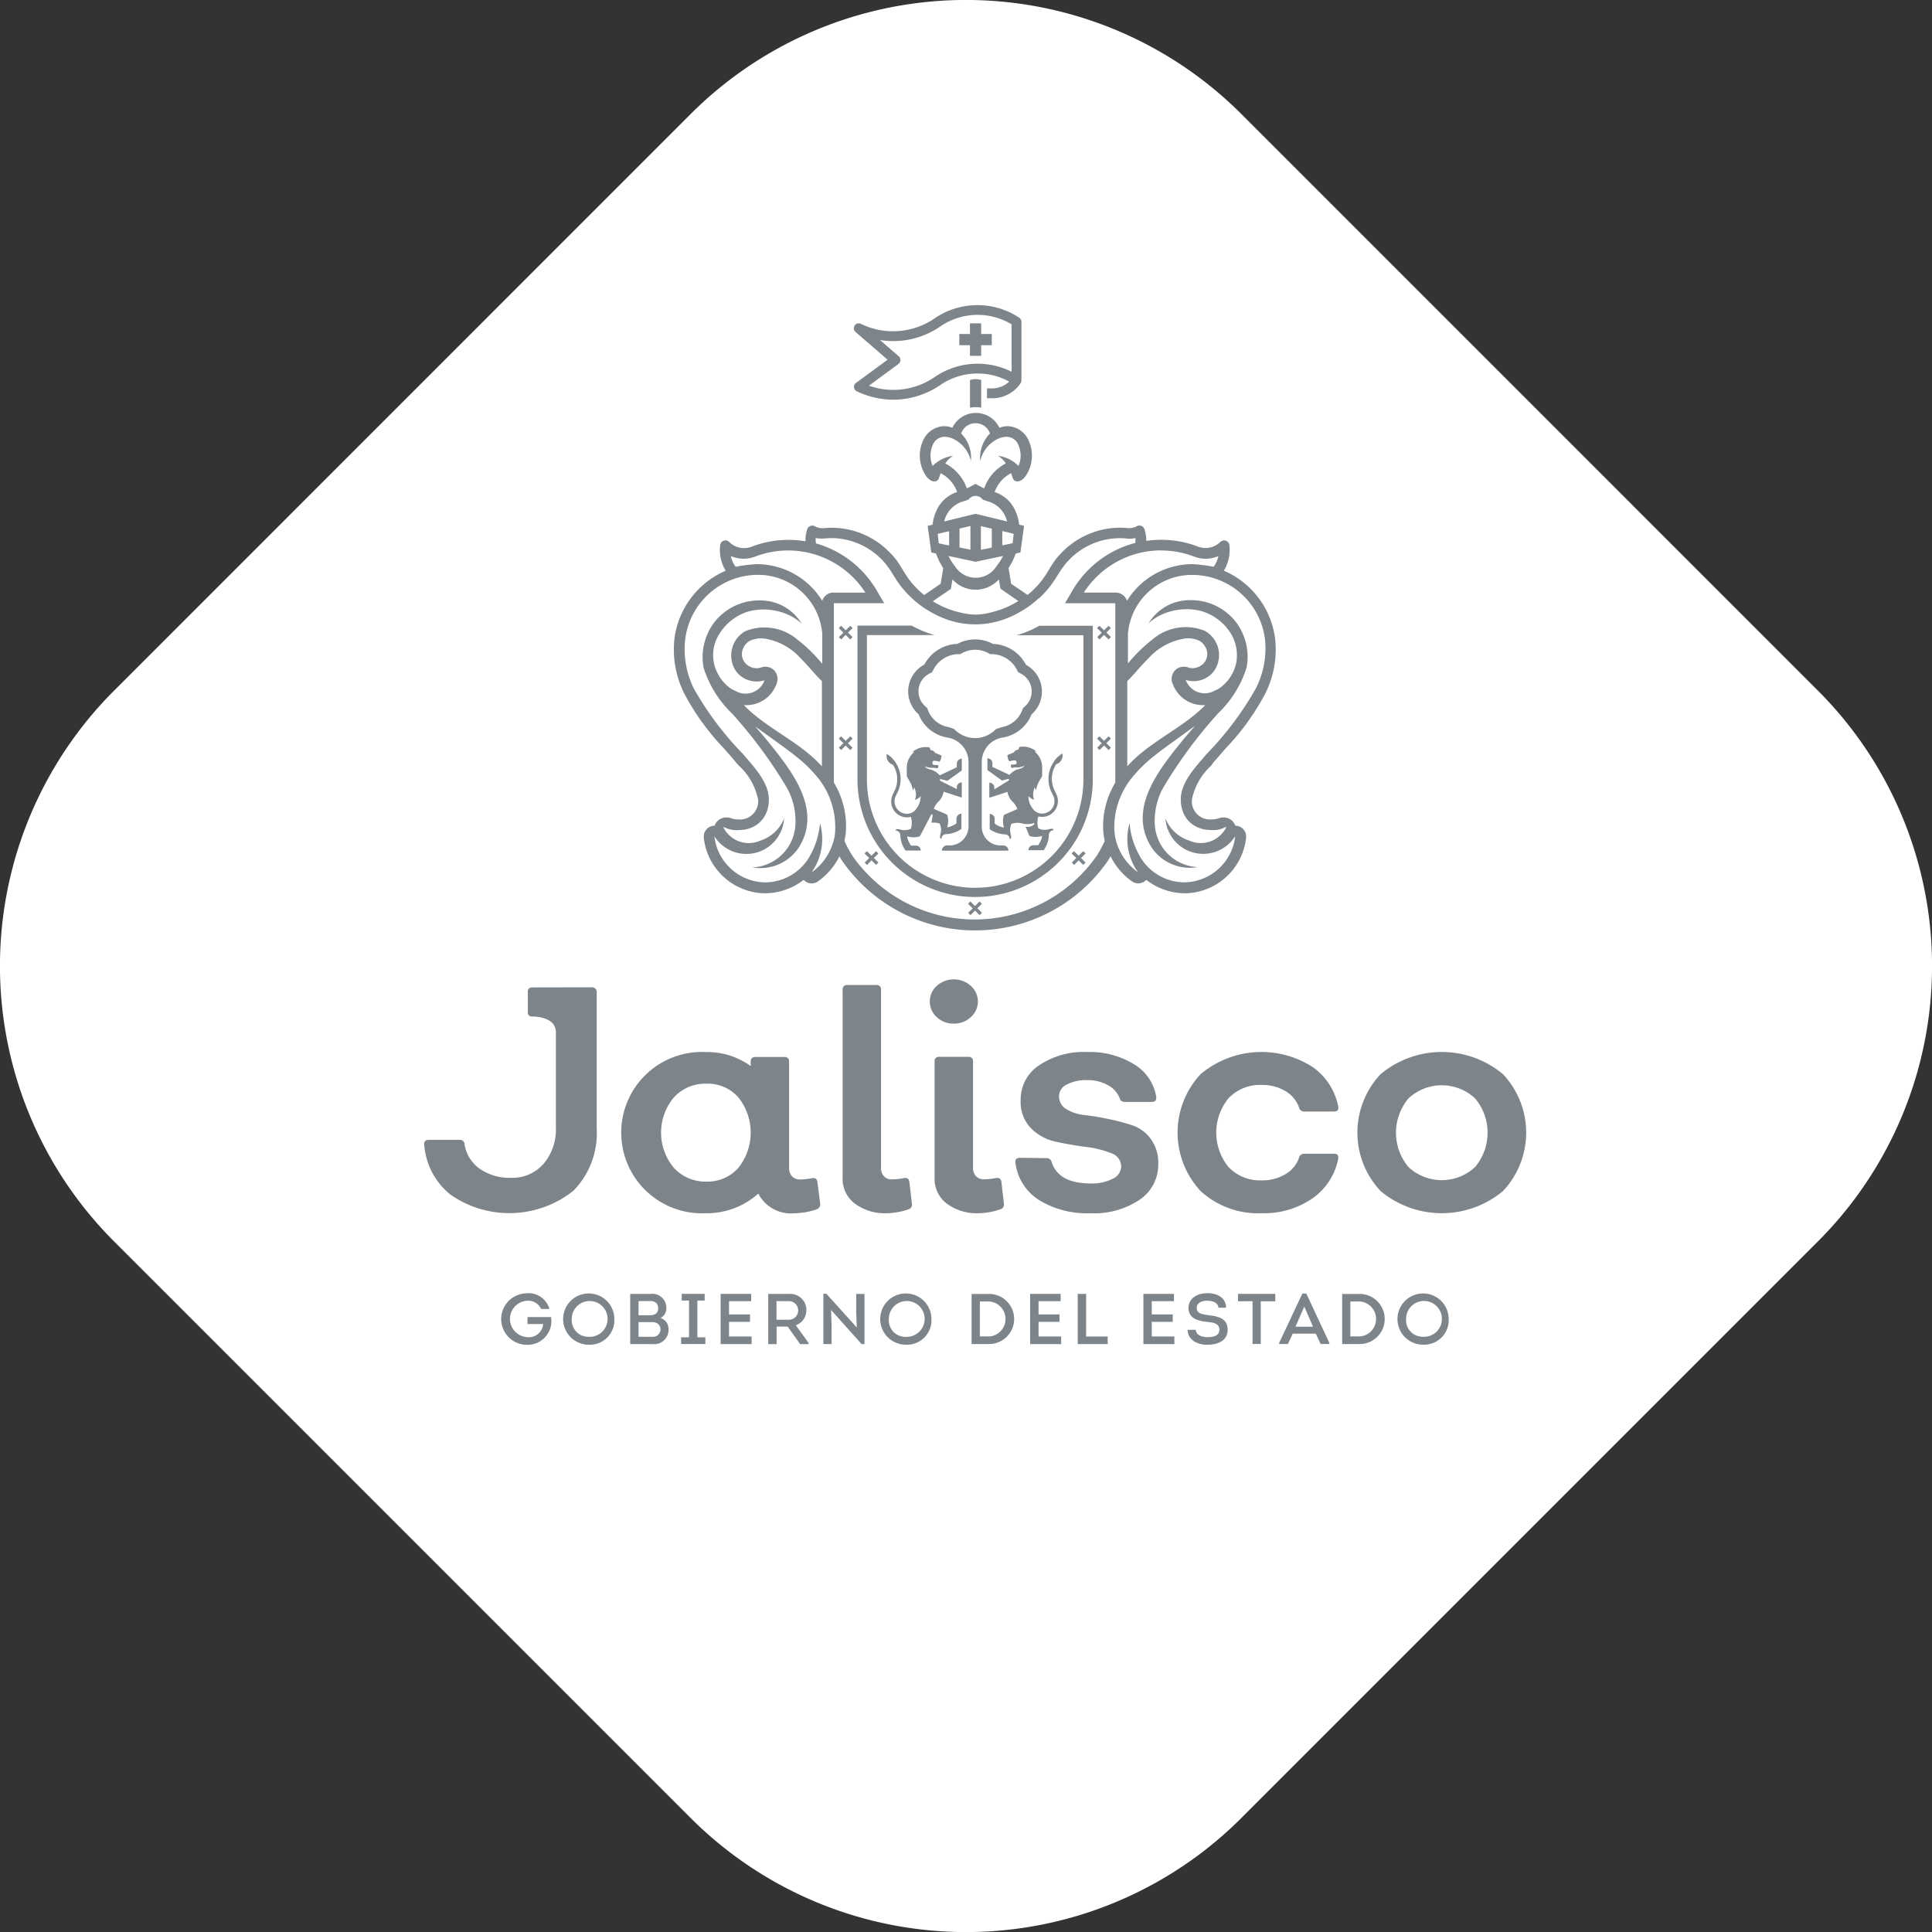 <svg id="Group_9" data-name="Group 9" xmlns="http://www.w3.org/2000/svg" xmlns:xlink="http://www.w3.org/1999/xlink" width="130.5" height="130.5" viewBox="0 0 130.5 130.5">
  <rect x="0" y="0" width="130.5" height="130.5" fill="#333333" stroke="none"/>
  <defs>
    <clipPath id="clip-path">
      <rect id="Rectangle_5" data-name="Rectangle 5" width="130.5" height="130.5" fill="none"/>
    </clipPath>
  </defs>
  <g id="Group_8" data-name="Group 8" transform="translate(0 0)" clip-path="url(#clip-path)">
    <path id="Path_16" data-name="Path 16" d="M7.7,46.654,46.653,7.7a26.3,26.3,0,0,1,37.195,0L122.8,46.654a26.3,26.3,0,0,1,0,37.193L83.848,122.8a26.3,26.3,0,0,1-37.195,0L7.7,83.847a26.3,26.3,0,0,1,0-37.193" transform="translate(0 0.001)" fill="#fff"/>
    <path id="Path_17" data-name="Path 17" d="M35.916,48.371a.351.351,0,0,1-.255.384,4.7,4.7,0,0,1-1.452.257,2.481,2.481,0,0,1-2.475-1.325,5.19,5.19,0,0,1-3.523,1.325,5.45,5.45,0,1,1,0-10.885,5.018,5.018,0,0,1,3.01.945v-.3a.283.283,0,0,1,.248-.313.2.2,0,0,1,.067,0H33.5a.284.284,0,0,1,.315.25.359.359,0,0,1,0,.063v7.172a.8.8,0,0,0,.2.578.711.711,0,0,0,.542.212,4.13,4.13,0,0,0,.787-.086c.226-.043.354.043.384.257Zm-7.683-1.495a2.759,2.759,0,0,0,2.155-.928,3.814,3.814,0,0,0,0-4.759,2.759,2.759,0,0,0-2.155-.928,2.88,2.88,0,0,0-2.2.928,3.7,3.7,0,0,0,0,4.759A2.88,2.88,0,0,0,28.233,46.876Z" transform="translate(19.486 32.936)" fill="#7d848a"/>
    <path id="Path_18" data-name="Path 18" d="M33.527,51.111a3.4,3.4,0,0,1-2.168-.651,2.083,2.083,0,0,1-.822-1.717V36.011a.283.283,0,0,1,.248-.315.4.4,0,0,1,.067,0h1.965a.283.283,0,0,1,.313.248.2.2,0,0,1,0,.067V48.037a.81.81,0,0,0,.2.578.717.717,0,0,0,.544.212,4.288,4.288,0,0,0,.787-.086c.227-.043.354.043.384.257l.171,1.473a.327.327,0,0,1-.255.384,4.729,4.729,0,0,1-1.437.255" transform="translate(26.38 30.838)" fill="#7d848a"/>
    <path id="Path_19" data-name="Path 19" d="M35.32,38.479a1.625,1.625,0,0,1-1.152-.436,1.416,1.416,0,0,1-.114-2c.035-.039.073-.076.114-.114a1.719,1.719,0,0,1,2.295,0,1.4,1.4,0,0,1,.134,1.978,1.318,1.318,0,0,1-.134.136,1.639,1.639,0,0,1-1.143.436m1.685,12.807a3.39,3.39,0,0,1-2.166-.651,2.083,2.083,0,0,1-.822-1.717V41.037a.281.281,0,0,1,.248-.313.192.192,0,0,1,.065,0H36.3a.282.282,0,0,1,.315.246.2.2,0,0,1,0,.067v7.172a.8.8,0,0,0,.2.576.717.717,0,0,0,.544.212,4.284,4.284,0,0,0,.787-.084c.226-.043.354.041.384.255l.171,1.473a.33.33,0,0,1-.257.386,4.712,4.712,0,0,1-1.435.259Z" transform="translate(29.11 30.662)" fill="#7d848a"/>
    <path id="Path_20" data-name="Path 20" d="M41.883,49.01a6.179,6.179,0,0,1-3.51-.9,3.489,3.489,0,0,1-1.573-2.5c-.03-.227.078-.341.313-.341l1.793.022a.341.341,0,0,1,.343.276Q39.719,47,41.874,47a3.034,3.034,0,0,0,1.495-.315.945.945,0,0,0,.576-.831.964.964,0,0,0-.706-.908,6.8,6.8,0,0,0-1.7-.416q-.993-.129-1.985-.343a3.364,3.364,0,0,1-1.7-.908,2.556,2.556,0,0,1-.7-1.909,2.77,2.77,0,0,1,1.238-2.347,5.439,5.439,0,0,1,3.266-.9,5.692,5.692,0,0,1,3.159.831,3.135,3.135,0,0,1,1.493,2.2c.03.227-.076.343-.313.341H44.206c-.186,0-.3-.063-.341-.192a1.693,1.693,0,0,0-.8-.93,2.742,2.742,0,0,0-1.4-.352,2.807,2.807,0,0,0-1.4.3.89.89,0,0,0-.522.787.993.993,0,0,0,.5.874,2.865,2.865,0,0,0,1.24.4c.49.058,1.029.147,1.61.268a13.875,13.875,0,0,1,1.612.427A2.551,2.551,0,0,1,45.947,44a2.717,2.717,0,0,1,.5,1.687A2.846,2.846,0,0,1,45.19,48.1a5.5,5.5,0,0,1-3.307.913" transform="translate(31.789 32.937)" fill="#7d848a"/>
    <path id="Path_21" data-name="Path 21" d="M48.351,49.009a5.7,5.7,0,0,1-4.119-1.493,5.785,5.785,0,0,1,0-7.9,6.393,6.393,0,0,1,7.549-.49A4.228,4.228,0,0,1,53.522,41.8c.043.229-.05.343-.28.343H51.216a.341.341,0,0,1-.341-.28,2.069,2.069,0,0,0-.917-1.1,3.02,3.02,0,0,0-1.6-.416,2.935,2.935,0,0,0-2.231.885,3.667,3.667,0,0,0,0,4.675,2.935,2.935,0,0,0,2.231.885,3.022,3.022,0,0,0,1.6-.418,2.059,2.059,0,0,0,.917-1.1.342.342,0,0,1,.341-.28h2.026c.229,0,.315.116.28.341a4.228,4.228,0,0,1-1.741,2.675,5.714,5.714,0,0,1-3.43,1" transform="translate(36.868 32.937)" fill="#7d848a"/>
    <path id="Path_22" data-name="Path 22" d="M59.021,47.517a6.46,6.46,0,0,1-8.261,0,5.755,5.755,0,0,1,0-7.9,6.451,6.451,0,0,1,8.261,0,5.759,5.759,0,0,1,0,7.9M52.648,45.9a3.3,3.3,0,0,0,4.483,0,3.6,3.6,0,0,0,0-4.652,3.3,3.3,0,0,0-4.483,0,3.6,3.6,0,0,0,0,4.652" transform="translate(42.498 32.937)" fill="#7d848a"/>
    <path id="Path_23" data-name="Path 23" d="M26.711,35.778a.316.316,0,0,1,.315.315v9.219a5.557,5.557,0,0,1-1.573,4.207,6.946,6.946,0,0,1-8.315.257,4.77,4.77,0,0,1-1.761-3.353c-.028-.226.078-.341.315-.341h2.091a.3.3,0,0,1,.315.289v.011a2.479,2.479,0,0,0,1.014,1.644,3.509,3.509,0,0,0,2.125.621,2.8,2.8,0,0,0,2.2-.945,3.584,3.584,0,0,0,.831-2.475v-6.4c0-.854-.911-1.04-1.471-1.074h-.166a.259.259,0,0,1-.259-.259V36.046a.259.259,0,0,1,.259-.259Z" transform="translate(13.28 30.91)" fill="#7d848a"/>
    <path id="Path_24" data-name="Path 24" d="M19.9,46.867a1.462,1.462,0,0,1,1.519,1.061H20.86a.963.963,0,0,0-.967-.552,1.23,1.23,0,0,0,0,2.453.962.962,0,0,0,1.094-.811c0-.024.006-.047.007-.071H19.939v-.472h1.588A1.6,1.6,0,0,1,19.9,50.349a1.738,1.738,0,1,1,0-3.476Z" transform="translate(15.692 40.487)" fill="#7d848a"/>
    <path id="Path_25" data-name="Path 25" d="M22.137,50.333a1.73,1.73,0,1,1,1.73-1.73,1.651,1.651,0,0,1-1.571,1.73,1.125,1.125,0,0,1-.158,0m.009-.531a1.21,1.21,0,1,0-1.156-1.26l0,.054a1.118,1.118,0,0,0,1.023,1.2,1.106,1.106,0,0,0,.136,0Z" transform="translate(17.63 40.496)" fill="#7d848a"/>
    <path id="Path_26" data-name="Path 26" d="M24.879,48.518a.779.779,0,0,1,.548.787.965.965,0,0,1-1.075.977H22.838V46.893h1.374a.943.943,0,0,1,1.059.813.8.8,0,0,1,.007.149.7.7,0,0,1-.4.664M23.4,47.381v.954h.775c.326,0,.546-.138.552-.472s-.224-.49-.552-.49Zm0,1.415v.992h.921a.5.5,0,0,0,.377-.885.7.7,0,0,0-.44-.106Z" transform="translate(19.731 40.506)" fill="#7d848a"/>
    <path id="Path_27" data-name="Path 27" d="M26.319,49.822v.455H24.683v-.455h.535V47.339h-.494v-.451h1.549v.451h-.494v2.483Z" transform="translate(21.325 40.508)" fill="#7d848a"/>
    <path id="Path_28" data-name="Path 28" d="M28.176,47.383H26.681v.895H28.1v.5H26.681v.988h1.525v.513H26.115V46.889h2.062Z" transform="translate(22.562 40.509)" fill="#7d848a"/>
    <path id="Path_29" data-name="Path 29" d="M30.565,50.2v.082h-.57L29.152,49.1h-.746v1.182H27.84V46.891h1.4a1.092,1.092,0,0,1,1.174,1c0,.034,0,.065,0,.1a1.062,1.062,0,0,1-.714,1.016Zm-1.331-1.564a.629.629,0,1,0,0-1.258H28.4v1.258Z" transform="translate(24.052 40.508)" fill="#7d848a"/>
    <path id="Path_30" data-name="Path 30" d="M30.356,47.977l.037,1.076V50.28h-.555v-3.4h.2l2.056,2.28-.039-1.036V46.894h.561v3.392h-.192Z" transform="translate(25.778 40.505)" fill="#7d848a"/>
    <path id="Path_31" data-name="Path 31" d="M33.628,50.333a1.73,1.73,0,1,1,1.73-1.73,1.653,1.653,0,0,1-1.575,1.73,1.073,1.073,0,0,1-.155,0m.009-.531a1.21,1.21,0,1,0-1.156-1.262V48.6A1.116,1.116,0,0,0,33.5,49.8a1.047,1.047,0,0,0,.132,0Z" transform="translate(27.558 40.496)" fill="#7d848a"/>
    <path id="Path_32" data-name="Path 32" d="M36.433,46.891a1.692,1.692,0,0,1,0,3.383H35.21V46.891Zm-.009,2.87a1.185,1.185,0,0,0,0-2.36h-.658v2.36Z" transform="translate(30.419 40.511)" fill="#7d848a"/>
    <path id="Path_33" data-name="Path 33" d="M39.392,47.383H37.9v.895h1.417v.5H37.9v.988h1.527v.513H37.331V46.889h2.062Z" transform="translate(32.251 40.509)" fill="#7d848a"/>
    <path id="Path_34" data-name="Path 34" d="M39.622,49.769h1.456v.509H39.055V46.889h.567Z" transform="translate(33.741 40.509)" fill="#7d848a"/>
    <path id="Path_35" data-name="Path 35" d="M43.5,47.383H42v.895h1.417v.5H42v.988h1.527v.513H41.436V46.889H43.5Z" transform="translate(35.798 40.509)" fill="#7d848a"/>
    <path id="Path_36" data-name="Path 36" d="M43.588,49.334c.024.382.44.5.809.5s.787-.086.787-.509c0-.444-.46-.488-.854-.528-.619-.054-1.234-.252-1.234-.93s.615-1.007,1.273-1.007,1.258.291,1.267.984h-.518c-.024-.363-.421-.473-.755-.473-.315,0-.712.106-.712.49s.384.429.775.485c.688.076,1.316.213,1.316.992,0,.746-.7,1.007-1.335,1.007-.664.015-1.357-.295-1.37-1.007Z" transform="translate(37.182 40.488)" fill="#7d848a"/>
    <path id="Path_37" data-name="Path 37" d="M44.864,47.388v-.5h2.516v.5H46.4V50.27h-.554V47.38Z" transform="translate(38.76 40.509)" fill="#7d848a"/>
    <path id="Path_38" data-name="Path 38" d="M47.273,49.586l-.328.7h-.591v-.073l1.573-3.34h.261l1.56,3.34v.073h-.587l-.334-.7Zm.185-.472h1.185l-.589-1.355Z" transform="translate(40.047 40.498)" fill="#7d848a"/>
    <path id="Path_39" data-name="Path 39" d="M49.861,46.891a1.692,1.692,0,0,1,0,3.383H48.638V46.891Zm-.009,2.87a1.185,1.185,0,0,0,0-2.36h-.66v2.36Z" transform="translate(42.02 40.511)" fill="#7d848a"/>
    <path id="Path_40" data-name="Path 40" d="M52.375,50.333A1.73,1.73,0,1,1,54.1,48.6a1.653,1.653,0,0,1-1.575,1.73,1.073,1.073,0,0,1-.155,0m.009-.531a1.21,1.21,0,1,0-1.156-1.26l0,.054a1.118,1.118,0,0,0,1.023,1.2,1.076,1.076,0,0,0,.134,0Z" transform="translate(43.754 40.496)" fill="#7d848a"/>
    <path id="Path_41" data-name="Path 41" d="M35.151,13.8v1.87a1.848,1.848,0,0,1,.757,0V13.8a1.221,1.221,0,0,0-.757,0" transform="translate(30.368 11.87)" fill="#7d848a"/>
    <path id="Path_42" data-name="Path 42" d="M30.954,16.613a.332.332,0,0,0,.19.268,5.848,5.848,0,0,0,2.472.565,5.681,5.681,0,0,0,3.226-1.033,4.446,4.446,0,0,1,4.593-.19,1.7,1.7,0,0,1-1.212.459h-.287v.665h.287a2.3,2.3,0,0,0,1.994-1.036.358.358,0,0,0,.043-.157V12.183a.345.345,0,0,0-.145-.276,5.125,5.125,0,0,0-5.653,0,4.959,4.959,0,0,1-5.042.416.332.332,0,0,0-.358.554l2.158,1.866-2.138,1.573a.325.325,0,0,0-.129.3m3-1.582a.332.332,0,0,0,.071-.466.279.279,0,0,0-.05-.054l-1.269-1.1a5.6,5.6,0,0,0,4.136-.958,4.446,4.446,0,0,1,4.757-.1v3.2a5.13,5.13,0,0,0-5.131.315,4.938,4.938,0,0,1-4.507.628Z" transform="translate(26.733 9.553)" fill="#7d848a"/>
    <path id="Path_43" data-name="Path 43" d="M35.483,13.912h.757v-.719h.719v-.757H36.24v-.718h-.757v.718h-.719v.757h.719Z" transform="translate(30.034 10.124)" fill="#7d848a"/>
    <path id="Path_44" data-name="Path 44" d="M60.951,38.477c.239-.283.492-.569.734-.848a16.465,16.465,0,0,0,2.7-3.747,6.625,6.625,0,0,0,.643-3.7,5.8,5.8,0,0,0-3.459-4.563,2.681,2.681,0,0,0,.375-1.713v-.015a.363.363,0,0,0-.4-.315.369.369,0,0,0-.212.1,1.414,1.414,0,0,1-1.476.33l-.052-.021a6.932,6.932,0,0,0-2.468-.453,7.046,7.046,0,0,0-1.01.075v-.05a2.323,2.323,0,0,0-.121-.74.364.364,0,0,0-.459-.231.7.7,0,0,0-.065.03.96.96,0,0,1-.473.129,1.116,1.116,0,0,1-.112,0,5.281,5.281,0,0,0-.537-.03,5.829,5.829,0,0,0-.764.054,5.527,5.527,0,0,0-3.228,1.678c-.106.114-.212.229-.315.352a4.2,4.2,0,0,0-.265.378c-.173.263-.326.541-.5.8l-.058.082-.03.043s-.028.03-.028.039l-.013.019-.157.207c-.052.069-.119.145-.185.216-.093.108-.2.209-.3.315l-.119.112c-.073.067-.145.13-.22.194l-.065.054L47.2,26.5l-.175-1.059c.075-.116.144-.235.207-.349l.039-.067c.034-.063.062-.13.091-.2l.022-.056c.024-.056.048-.11.073-.168.007-.022.019-.043.028-.067s.017-.05.026-.078l.315-.065.25-1.8-.337-.08a1.074,1.074,0,0,0-.021-.173c-.009-.056-.026-.157-.043-.226a2.8,2.8,0,0,0-.231-.617.084.084,0,0,0-.015-.041,2.3,2.3,0,0,0-1.3-1.135l-.045-.017.021-.05.05-.117a2.283,2.283,0,0,1,1.042-1.1c.076.194.116.332.116.334a.315.315,0,0,0,.345.218.57.57,0,0,0,.261-.1,1.115,1.115,0,0,0,.315-.345,2.453,2.453,0,0,0,.171-2.268,1.613,1.613,0,0,0-1.385-1.014,1.514,1.514,0,0,0-.61.106,1.762,1.762,0,0,0-3.18,0,1.514,1.514,0,0,0-.61-.106,1.611,1.611,0,0,0-1.387,1.014,2.447,2.447,0,0,0,.171,2.268,1.115,1.115,0,0,0,.315.345.57.57,0,0,0,.261.1.315.315,0,0,0,.345-.218s.039-.14.116-.334a2.3,2.3,0,0,1,1.044,1.1c.017.039.032.078.048.117l.021.05-.047.017a2.306,2.306,0,0,0-1.3,1.135.13.13,0,0,1-.013.041,2.8,2.8,0,0,0-.231.617c-.019.075-.03.158-.043.226s-.013.116-.022.173l-.336.08.248,1.8.315.065c.009.028.015.052.026.078a.645.645,0,0,1,.028.067c.024.058.047.112.073.168l.022.056c.03.065.058.132.091.2l.041.067c.063.117.134.237.209.356L42.438,26.5l-1.111.766a6.447,6.447,0,0,1-.608-.565c-.034-.035-.065-.071-.1-.106-.125-.14-.239-.281-.347-.427l-.015-.022c0-.009-.022-.032-.028-.039l-.03-.043-.056-.084c-.175-.261-.328-.537-.5-.8-.086-.129-.17-.259-.267-.378a4.261,4.261,0,0,0-.315-.352,5.466,5.466,0,0,0-1.788-1.266,5.465,5.465,0,0,0-2.2-.464q-.238,0-.537.028-.056,0-.112,0a.951.951,0,0,1-.472-.127.362.362,0,0,0-.494.134.273.273,0,0,0-.03.067,2.271,2.271,0,0,0-.119.74v.071a6.957,6.957,0,0,0-3.618.358l-.052.021a1.418,1.418,0,0,1-1.478-.33.36.36,0,0,0-.615.212v.013a2.661,2.661,0,0,0,.375,1.715,5.8,5.8,0,0,0-3.459,4.561,6.629,6.629,0,0,0,.643,3.7,16.506,16.506,0,0,0,2.7,3.747c.244.278.5.565.733.848l.252.293a4.23,4.23,0,0,1,1.32,2.309A1.231,1.231,0,0,1,29,42.421a1.543,1.543,0,0,1-.227,0,1.564,1.564,0,0,1-.514-.089.613.613,0,0,0-.2-.039.825.825,0,0,0-.887.554.689.689,0,0,0-.2.026.728.728,0,0,0-.529.774v.039a4.217,4.217,0,0,0,4.1,3.724H30.6a4.312,4.312,0,0,0,2.587-.908l.022.022a.729.729,0,0,0,.943.082,4.576,4.576,0,0,0,1.372-1.541c.026-.05.052-.1.076-.157.024.043.048.084.075.127q.073.126.157.246a10.916,10.916,0,0,0,17.858,0l.158-.246.073-.127c.024.05.05.1.076.157a4.57,4.57,0,0,0,1.37,1.541.726.726,0,0,0,.938-.082l.024-.022a4.307,4.307,0,0,0,2.585.908h.056a4.217,4.217,0,0,0,4.1-3.724v-.039a.724.724,0,0,0-.527-.774.688.688,0,0,0-.2-.026.825.825,0,0,0-.887-.554.623.623,0,0,0-.2.039,1.545,1.545,0,0,1-.513.089A1.231,1.231,0,0,1,59.41,41.31a1.158,1.158,0,0,1,0-.227,4.23,4.23,0,0,1,1.32-2.309,1.577,1.577,0,0,1,.222-.3m-3.616-14.22a6.225,6.225,0,0,1,2.211.406l.056.022a2.139,2.139,0,0,0,1.6-.054,1.955,1.955,0,0,1-.324.727,10.457,10.457,0,0,0-1.426-.177,5.2,5.2,0,0,0-4.427,2.475.8.8,0,0,0-.787-.554H52.11a6.213,6.213,0,0,1,5.215-2.852Zm.753,8.926a1.447,1.447,0,0,0,.062.171A2.159,2.159,0,0,0,60.224,34.7h.089c-1.573,1.6-3.774,2.46-5.267,4.13V33.077c.063-.062.114-.108.157-.157.427-.44.813-.932,1.258-1.364a4.187,4.187,0,0,1,2.349-1.335,1.793,1.793,0,0,1,1.1.129,1.036,1.036,0,0,1,.429.457.926.926,0,0,1-.3,1.21,1.056,1.056,0,0,1-.5.183.789.789,0,0,1-.349-.035.9.9,0,0,0-.414-.056.8.8,0,0,0-.554.3.837.837,0,0,0-.145.768ZM47.372,23.129l-.069.637H47.29l-.35.073-.336.069v-.966l.429.1ZM44.8,25.016h.011l1.842-.393a4.149,4.149,0,0,1-.244.423c-.063.093-.13.185-.2.272a1.647,1.647,0,0,1-2.8,0c-.073-.088-.14-.179-.2-.272a3.842,3.842,0,0,1-.246-.423Zm-1.085-.964V22.773l.736-.175v1.6Zm1.443.157v-1.6l.736.173v1.279Zm-2.4-5.834a1.526,1.526,0,0,1,.531-.514,2.337,2.337,0,0,0-1.389.684,1.764,1.764,0,0,1,0-1.4.869.869,0,0,1,.749-.569,1.444,1.444,0,0,1,.734.185,2.206,2.206,0,0,1,1.1,1.441,2.288,2.288,0,0,0-.472-1.637,2.07,2.07,0,0,0-.186-.216,1.031,1.031,0,0,1,1.948,0,1.868,1.868,0,0,0-.186.216,2.3,2.3,0,0,0-.473,1.637,2.206,2.206,0,0,1,1.1-1.441,1.444,1.444,0,0,1,.734-.185.874.874,0,0,1,.751.569,1.78,1.78,0,0,1,0,1.4,2.347,2.347,0,0,0-1.389-.684,1.526,1.526,0,0,1,.531.514,3.006,3.006,0,0,0-1.37,1.452l-.056.136c-.013.032-.026.063-.041.093-.2-.084-.384-.2-.58-.3-.2.1-.378.214-.582.3l-.039-.093c-.015-.032-.037-.091-.058-.136a3.009,3.009,0,0,0-1.37-1.454Zm1.064,2.61c.157-.058.337-.1.5-.168a.586.586,0,0,1,.815-.145.606.606,0,0,1,.147.145c.157.065.339.112.5.168a1.845,1.845,0,0,1,1.144,1.31c-1.937-.472-2.073-.509-2.121-.511H44.8c-.047,0-.183.035-2.121.511a1.848,1.848,0,0,1,1.139-1.31Zm-1.5,2.787h-.013l-.069-.639.339-.08.431-.1v.966l-.337-.069Zm.807,3.077.108-.63.048.041a2.107,2.107,0,0,0,3.034,0l.05-.056.112.63,1.206.833c-.06.039-.119.073-.179.11a6.16,6.16,0,0,1-1.646.654,4.562,4.562,0,0,1-1.066.157,4.792,4.792,0,0,1-.923-.119,6.048,6.048,0,0,1-1.7-.63c-.088-.05-.173-.1-.259-.157ZM28.656,24.757a2.158,2.158,0,0,0,1.21-.075l.058-.022a6.214,6.214,0,0,1,7.433,2.44H35.229a.785.785,0,0,0-.787.554,5.206,5.206,0,0,0-4.427-2.477,10.176,10.176,0,0,0-1.426.179,1.982,1.982,0,0,1-.324-.727,2.163,2.163,0,0,0,.39.127Zm6.662,18.418a1.427,1.427,0,0,1-.017.175v.039c-.007.062-.017.123-.028.183v.017a3.787,3.787,0,0,1-.25.8l-.013.034c-.021.045-.043.091-.065.138s-.034.065-.05.1A3.825,3.825,0,0,1,33.715,46a3.851,3.851,0,0,0,.574-3.318v-.009a5.334,5.334,0,0,1-.7,2.244v.009a3.494,3.494,0,0,1-3.007,1.747h-.045a3.514,3.514,0,0,1-3.379-3.081v-.026l.017.024a2.554,2.554,0,0,0,4.69-1.236,2.557,2.557,0,0,1-1.122,1.286l-.03.021a2.64,2.64,0,0,1-.449.19,1.92,1.92,0,0,1-2.516-.926,1.239,1.239,0,0,1,.157.062,2.5,2.5,0,0,0,.345.116,1.965,1.965,0,0,0,.391.041A2.846,2.846,0,0,0,29,43.128l.179-.019a.951.951,0,0,0,.127-.024,2.055,2.055,0,0,0,.518-.188,1.823,1.823,0,0,0,.742-.723,2.02,2.02,0,0,0,.2-.509,2.412,2.412,0,0,0,.069-.589c0-1.178-1.033-2.229-1.743-3.07a21.3,21.3,0,0,1-3.327-4.434,5.964,5.964,0,0,1-.582-3.294A4.96,4.96,0,0,1,30.043,25.9a4.346,4.346,0,0,1,4.4,3.965v2.045a10.379,10.379,0,0,0-1.683-1.64,3.441,3.441,0,0,0-3.515-.565,1.889,1.889,0,0,0-.706,2.574c.024.043.05.086.078.127a1.727,1.727,0,0,0,1.924.613,1.356,1.356,0,0,1-1.732.828,1.21,1.21,0,0,1-.212-.1,1.558,1.558,0,0,1-.315-.158,2.6,2.6,0,0,1-.509-.451,2.835,2.835,0,0,1-.218-.276,3.03,3.03,0,0,1-.24-.431,2.649,2.649,0,0,1,.056-2.332,3.508,3.508,0,0,1,2.1-1.73,4.051,4.051,0,0,1,2.928.352c.127.073.244.157.365.237a2.019,2.019,0,0,1,.291.244,3.239,3.239,0,0,0-2.76-1.573,3.832,3.832,0,0,0-3.118,1.445,3.888,3.888,0,0,0-.749,3.1,7.321,7.321,0,0,0,1.918,3.09,31.35,31.35,0,0,1,3.726,5.049,4.627,4.627,0,0,1,.563,2.306,3.047,3.047,0,0,1-2.9,3.044h-.009a3,3,0,0,0,.533.045A3.1,3.1,0,0,0,33,44.075c1.374-2.557-.794-5.148-2.308-7.025-.093-.117-.576-.671-.787-.917L31.663,37.4c.356.259.708.522,1.061.805a9.491,9.491,0,0,1,1.415,1.389,5.317,5.317,0,0,1,1.176,3.579ZM29.158,34.7h.088a2.159,2.159,0,0,0,2.075-1.349,1.338,1.338,0,0,0,.062-.171.84.84,0,0,0-.138-.77.813.813,0,0,0-.554-.3.892.892,0,0,0-.414.058.835.835,0,0,1-.352.035,1.042,1.042,0,0,1-.5-.183.928.928,0,0,1-.3-1.21,1.03,1.03,0,0,1,.431-.457,1.8,1.8,0,0,1,1.1-.13,4.18,4.18,0,0,1,2.347,1.336c.44.432.826.926,1.258,1.363.041.043.091.091.157.158v5.756c-1.5-1.67-3.7-2.528-5.267-4.13Zm24.265,8.494v.037a4.782,4.782,0,0,0,.1.649,8.028,8.028,0,0,1-.421.8c-.047.076-.093.158-.142.227a10.063,10.063,0,0,1-16.459,0c-.048-.075-.1-.157-.14-.227a7.5,7.5,0,0,1-.421-.805,5.044,5.044,0,0,0,.1-.649v-.035a5.706,5.706,0,0,0-.813-3.264V27.815h3.4l-.431-.727.022.039a6.933,6.933,0,0,0-4.2-3.35,1.433,1.433,0,0,1-.021-.237v-.132a1.749,1.749,0,0,0,.574.035c.181-.017.332-.024.473-.024h.116a4.766,4.766,0,0,1,.764.08,4.655,4.655,0,0,1,.727.2,4.762,4.762,0,0,1,2.326,1.8c.177.255.33.524.5.787a7.049,7.049,0,0,0,.563.725c.144.157.293.313.447.453.075.073.157.142.231.209l.022.021c.076.063.158.125.231.185l.032.024c.076.06.157.116.233.171l.032.022a2.557,2.557,0,0,0,.242.157l.017.009a6.849,6.849,0,0,0,1.072.552l.056.022.2.076a5.755,5.755,0,0,0,3.336.157c.175-.047.347-.1.516-.157l.205-.076.054-.022a6.85,6.85,0,0,0,1.072-.552l.017-.009c.082-.052.158-.106.244-.157l.034-.022c.078-.056.157-.112.233-.171l.03-.024.073-.06.058-.048.1-.078.024-.021c.065-.056.13-.116.194-.175l.058-.028c.157-.145.3-.295.445-.455.1-.106.186-.216.274-.328l.056-.073q.109-.145.212-.3l.022-.028.021-.032c.048-.071.093-.145.14-.22.112-.179.222-.356.343-.531a4.813,4.813,0,0,1,1.031-1.09,4.761,4.761,0,0,1,1.3-.708,4.605,4.605,0,0,1,.727-.2,4.988,4.988,0,0,1,.764-.08h.116a3.153,3.153,0,0,1,.472.026,1.735,1.735,0,0,0,.572-.037v.132a1.416,1.416,0,0,1-.013.2,6.937,6.937,0,0,0-4.341,3.387l.022-.039-.429.727h3.4V39.933a5.686,5.686,0,0,0-.815,3.264Zm5.238-2.121a2.516,2.516,0,0,0,.067.589,2.172,2.172,0,0,0,.2.509,1.824,1.824,0,0,0,.744.721,2.121,2.121,0,0,0,.516.19,1.04,1.04,0,0,0,.129.024l.179.019a3.229,3.229,0,0,0,.356.017,2.13,2.13,0,0,0,.391-.041,2.279,2.279,0,0,0,.345-.117,1.138,1.138,0,0,1,.157-.062,1.917,1.917,0,0,1-2.516.926,2.46,2.46,0,0,1-.451-.19l-.03-.019a2.548,2.548,0,0,1-1.122-1.286,2.554,2.554,0,0,0,4.688,1.234l.019-.022v.026a3.511,3.511,0,0,1-3.379,3.079h-.045A3.492,3.492,0,0,1,55.9,44.921v-.009a5.342,5.342,0,0,1-.7-2.244v.009a3.859,3.859,0,0,0,.576,3.318,3.849,3.849,0,0,1-1.18-1.346c-.017-.03-.034-.062-.048-.093s-.043-.091-.063-.138l-.017-.034a3.811,3.811,0,0,1-.246-.8v-.017c-.011-.062-.021-.123-.03-.185V43.34a1.372,1.372,0,0,0-.021-.173,5.329,5.329,0,0,1,1.219-3.6,9.491,9.491,0,0,1,1.415-1.389c.35-.283.706-.546,1.061-.805L59.622,36.1c-.209.244-.692.8-.787.917-1.514,1.875-3.681,4.468-2.309,7.023a3.1,3.1,0,0,0,2.744,1.646,3.187,3.187,0,0,0,.535-.045H59.8A3.046,3.046,0,0,1,56.9,42.6a4.627,4.627,0,0,1,.563-2.306,31.349,31.349,0,0,1,3.726-5.049,7.285,7.285,0,0,0,1.918-3.09,3.888,3.888,0,0,0-.749-3.1,3.831,3.831,0,0,0-3.117-1.445,3.237,3.237,0,0,0-2.76,1.573,1.905,1.905,0,0,1,.291-.244,3.92,3.92,0,0,1,.363-.237,4.039,4.039,0,0,1,2.928-.352,3.5,3.5,0,0,1,2.1,1.73,2.852,2.852,0,0,1,.244,1.76,2.9,2.9,0,0,1-.188.572,2.857,2.857,0,0,1-.24.431,2.559,2.559,0,0,1-.216.276,2.735,2.735,0,0,1-.511.451,1.559,1.559,0,0,1-.315.158,1.356,1.356,0,0,1-1.845-.518,1.3,1.3,0,0,1-.1-.214,1.728,1.728,0,0,0,1.924-.615,1.877,1.877,0,0,0-.488-2.61c-.045-.032-.093-.062-.142-.089a3.445,3.445,0,0,0-3.515.563,10.457,10.457,0,0,0-1.681,1.642V29.871a4.34,4.34,0,0,1,4.4-3.966,4.957,4.957,0,0,1,4.861,4.373,5.968,5.968,0,0,1-.619,3.292A21.34,21.34,0,0,1,60.4,38.006c-.708.839-1.741,1.888-1.741,3.068Z" transform="translate(21.098 12.929)" fill="#7d848a"/>
    <path id="Path_45" data-name="Path 45" d="M36.247,29.943v-.119a.335.335,0,0,0-.336-.336v1.023l1.228-.4a1.2,1.2,0,0,0,.349.673,1.153,1.153,0,0,1,.315.49l-.9.39a1.382,1.382,0,0,0,0,.859,1.364,1.364,0,0,1-.63-.272v-.313a.335.335,0,0,0-.336-.336v1.027a1.907,1.907,0,0,0,1.033.354.314.314,0,0,1,.315.313.09.09,0,0,0,.1-.084v-.006a.838.838,0,0,0-.037-.263.986.986,0,0,1,.06-.677,1.212,1.212,0,0,1,.157-.041,1.342,1.342,0,0,1,.595.024,1.148,1.148,0,0,0,.224.039H38.5a1.356,1.356,0,0,0,.4-.062s.048-.019.06.021-.032.071-.032.071a.7.7,0,0,1-.378.158,1.553,1.553,0,0,1-.186,0c.136.315.235.572.252.61a1.415,1.415,0,0,0,.861,0,1.384,1.384,0,0,1-.272.63H38.89a.337.337,0,0,0-.337.336h1.029a1.883,1.883,0,0,0,.354-1.034.315.315,0,0,1,.315-.315.093.093,0,0,0-.086-.1h0a.889.889,0,0,0-.263.039,1.019,1.019,0,0,1-.259.034.959.959,0,0,1-.419-.1,1.345,1.345,0,0,1-.015-.753.173.173,0,0,0,.009-.054,1.069,1.069,0,0,0,1.217-1.51l-.093-.2a1.793,1.793,0,0,1,.084-1.812l.032-.011a1.026,1.026,0,0,0,.177-.1.659.659,0,0,0,.224-.423v-.088a.715.715,0,0,0-.013-.108l-.076.048c-.039.026-.078.056-.116.086s-.075.062-.108.091a1.283,1.283,0,0,0-.1.1c-.034.035-.065.071-.1.108L40.322,28l-.009.013-.021.028-.028.039v.011a2.022,2.022,0,0,0-.127,2.088l.091.192a.839.839,0,0,1-.384,1.122.83.83,0,0,1-.367.086h-.03a.769.769,0,0,1-.572-.293c-.026-.032-.05-.065-.071-.093a1.379,1.379,0,0,1-.253-.8l.017.019a.9.9,0,0,0,.326.22.026.026,0,0,0,.032-.015l0-.017a.987.987,0,0,1-.034-.52,1.246,1.246,0,0,1,.093-.3.288.288,0,0,0,.058.171.021.021,0,0,0,.03.007l.011-.017a1.5,1.5,0,0,1,.157-.472.662.662,0,0,0,.047-.089c.028-.048.056-.1.084-.142a1.47,1.47,0,0,0,.088-.158v-.009l.009-.019v-.017l.011-.019v-.557a1.385,1.385,0,0,0-.522-1.083l.076.019a.023.023,0,0,0,.028-.015.023.023,0,0,0-.009-.024,1.375,1.375,0,0,0-1.007-.293l-.076.011a.064.064,0,0,0-.052.047l-.047.144H37.83a.4.4,0,0,0-.267.183l-.382.158a.077.077,0,0,0-.052.08.086.086,0,0,0,.021.05c0,.06.047.295.144.306l.119-.035h.017c.108-.028.25-.05.289.015,0,0,.084.183-.024.224a1.117,1.117,0,0,1-.158.021h-.151s-.06.179.054.233a.893.893,0,0,1,.272-.043h.175a1.286,1.286,0,0,0,.412-.117.573.573,0,0,1-.3.2s-.1.032-.17.05a.633.633,0,0,0-.084.028,1.293,1.293,0,0,0-.472.347L36.1,28.414l.019-.015v-.214a.337.337,0,0,0-.209-.315.272.272,0,0,0-.127-.032v.8l.984.708.39-.1a.06.06,0,0,1,.078.03.059.059,0,0,1-.024.075Z" transform="translate(30.914 23.377)" fill="#7d848a"/>
    <path id="Path_46" data-name="Path 46" d="M34.372,33.1a1.387,1.387,0,0,1-.861,0,1.4,1.4,0,0,0,.272.63H34.1a.335.335,0,0,1,.336.334H33.406a1.877,1.877,0,0,1-.354-1.033.316.316,0,0,0-.315-.315.092.092,0,0,1,.086-.1h0a.939.939,0,0,1,.261.037,1,1,0,0,0,.68-.06,1.332,1.332,0,0,0,.062-.4,1.315,1.315,0,0,0-.047-.352.279.279,0,0,1-.011-.054,1.069,1.069,0,0,1-1.3-.775,1.123,1.123,0,0,1-.032-.261,1.086,1.086,0,0,1,.108-.472l.093-.2a1.785,1.785,0,0,0-.082-1.81l-.032-.013a.915.915,0,0,1-.177-.1.631.631,0,0,1-.222-.421v-.089a.686.686,0,0,1,.013-.108l.075.048a1.339,1.339,0,0,1,.117.084c.037.03.075.062.108.093s.069.065.1.1a1.247,1.247,0,0,1,.093.108l.022.03.011.015.021.026.028.039v.011a2.018,2.018,0,0,1,.129,2.088l-.091.192a.829.829,0,0,0-.088.371.839.839,0,0,0,.837.837h.03a.769.769,0,0,0,.572-.293l.073-.1a1.391,1.391,0,0,0,.252-.8l-.015.021a.909.909,0,0,1-.328.22.024.024,0,0,1-.03-.015V30.6a.993.993,0,0,0,.035-.522,1.182,1.182,0,0,0-.1-.295.286.286,0,0,1-.056.171.02.02,0,0,1-.028.011l-.013-.011a1.544,1.544,0,0,0-.157-.472c-.035-.062-.047-.086-.05-.089-.026-.05-.052-.1-.08-.144a1.2,1.2,0,0,1-.089-.158v-.009l-.009-.019v-.017l-.009-.019V29.01l-.009-.019v-.514a1.386,1.386,0,0,1,.522-1.085l-.075.019a.022.022,0,0,1-.028-.013.021.021,0,0,1,.009-.026,1.377,1.377,0,0,1,1.007-.291l.073.011a.064.064,0,0,1,.054.045l.047.145h.039a.388.388,0,0,1,.267.183l.382.157a.082.082,0,0,1,.054.08.081.081,0,0,1-.024.05c0,.06-.045.294-.142.308l-.119-.035h-.015c-.11-.03-.252-.05-.291.015,0,0-.082.183.028.224a1.5,1.5,0,0,0,.157.021H35.6s.06.179-.052.233a.848.848,0,0,0-.272-.043H35.1a1.332,1.332,0,0,1-.414-.117.57.57,0,0,0,.3.2s.1.032.17.052a.341.341,0,0,1,.084.028,1.273,1.273,0,0,1,.472.345l1.176-.554-.019-.013V28.2a.334.334,0,0,1,.209-.315.243.243,0,0,1,.125-.03v.8l-.977.7-.419-.112a.06.06,0,0,0-.078.03.059.059,0,0,0,.022.076l1.118.565v-.119a.337.337,0,0,1,.334-.337v1.027l-1.226-.4a1.206,1.206,0,0,1-.347.671,1.13,1.13,0,0,0-.315.49l.9.39a1.382,1.382,0,0,1,0,.859,1.374,1.374,0,0,0,.628-.27v-.313a.336.336,0,0,1,.336-.337V32.6a1.907,1.907,0,0,1-1.033.354.313.313,0,0,0-.313.315.1.1,0,0,1-.1-.086v-.006a.963.963,0,0,1,.037-.263.921.921,0,0,0,.035-.257.959.959,0,0,0-.1-.419,1.486,1.486,0,0,0-.157-.041,1.243,1.243,0,0,0-.39-.011l.078-.5a.058.058,0,0,0-.045-.067.055.055,0,0,0-.063.037Z" transform="translate(27.761 23.389)" fill="#7d848a"/>
    <path id="Path_47" data-name="Path 47" d="M40.859,24.872a2.621,2.621,0,0,0-2.227-1.4,2.537,2.537,0,0,0-2.4,0A2.621,2.621,0,0,0,34,24.872a2.046,2.046,0,0,0-.388,3.351A2.543,2.543,0,0,0,35.571,29.8a1.686,1.686,0,0,1,1.415,1.622v4.431A1.294,1.294,0,0,1,35.8,37.085h-.261a.351.351,0,0,0-.352.352h4.494a.352.352,0,0,0-.352-.352h-.263a1.268,1.268,0,0,1-1.187-1.236V31.418a1.675,1.675,0,0,1,1.3-1.6l.063-.013a2.535,2.535,0,0,0,2-1.573,2.047,2.047,0,0,0,.2-2.885,2.081,2.081,0,0,0-.589-.468ZM40.794,27.7l-.127.112-.063.157a1.819,1.819,0,0,1-1.195,1.087,3.538,3.538,0,0,0-.561.171h-.013a.983.983,0,0,1-.1.1l-.013.011c-.032.03-.062.054-.093.08s-.076.056-.117.082a1.925,1.925,0,0,1-2.168,0c-.039-.026-.076-.052-.114-.082s-.063-.05-.1-.08l-.013-.011a.931.931,0,0,1-.1-.1l-.015-.009a3.5,3.5,0,0,0-.563-.171,1.827,1.827,0,0,1-1.191-1.087L34.2,27.81l-.127-.112a1.347,1.347,0,0,1-.14-1.9,1.4,1.4,0,0,1,.4-.315l.19-.1.1-.19a1.941,1.941,0,0,1,1.64-1.029h.158l.142-.076a1.843,1.843,0,0,1,1.745,0l.142.076H38.6a1.938,1.938,0,0,1,1.64,1.029l.1.19.19.1a1.351,1.351,0,0,1,.257,2.216Z" transform="translate(28.435 20.021)" fill="#7d848a"/>
    <path id="Path_48" data-name="Path 48" d="M43.357,22.681a7.234,7.234,0,0,1-1.517.639h4.494v9.752a7.469,7.469,0,0,1-.194,1.676,7.348,7.348,0,0,1-.677,1.784c-.035.065-.071.13-.108.194a7.313,7.313,0,0,1-12.664,0c-.037-.065-.073-.129-.108-.194a7.2,7.2,0,0,1-.677-1.784,7.362,7.362,0,0,1-.194-1.676V23.311h4.574a7.313,7.313,0,0,1-1.556-.639H31.074v10.38a7.93,7.93,0,0,0,.947,3.765c.039.071.078.142.117.211a7.949,7.949,0,0,0,13.767,0c.041-.069.078-.14.117-.211a7.924,7.924,0,0,0,.945-3.765V22.681Z" transform="translate(26.846 19.587)" fill="#7d848a"/>
    <path id="Path_49" data-name="Path 49" d="M40.692,22.834l-.157-.157-.308.306-.315-.306-.157.157.315.308-.306.3.157.158.306-.308.308.308.157-.158-.308-.306Z" transform="translate(34.347 19.592)" fill="#7d848a"/>
    <path id="Path_50" data-name="Path 50" d="M31.331,22.834l-.157-.157-.308.306-.315-.306-.157.157.315.308-.308.3.158.158.3-.308.308.308.157-.158-.306-.306Z" transform="translate(26.26 19.592)" fill="#7d848a"/>
    <path id="Path_51" data-name="Path 51" d="M40.692,26.839l-.157-.157-.308.306-.315-.306-.157.157.315.308-.306.306.157.157.306-.306.308.306.157-.157-.308-.306Z" transform="translate(34.347 23.052)" fill="#7d848a"/>
    <path id="Path_52" data-name="Path 52" d="M31.331,26.839l-.157-.157-.308.306-.315-.306-.157.157.315.308-.308.306.158.157.3-.306.308.306.157-.157-.306-.306Z" transform="translate(26.26 23.052)" fill="#7d848a"/>
    <path id="Path_53" data-name="Path 53" d="M32.265,31l-.157-.157-.308.306-.315-.306L31.33,31l.315.308-.306.306.157.157.306-.306.308.306.157-.157-.308-.306Z" transform="translate(27.067 26.65)" fill="#7d848a"/>
    <path id="Path_54" data-name="Path 54" d="M39.777,31l-.157-.157-.315.306-.315-.306L38.834,31l.313.308-.3.306.157.157.308-.306.306.306.158-.157-.308-.306Z" transform="translate(33.55 26.65)" fill="#7d848a"/>
    <path id="Path_55" data-name="Path 55" d="M36.016,32.825l-.157-.157-.308.306-.315-.306-.157.157.315.308-.306.3.157.158.308-.308.308.308.157-.158-.308-.306Z" transform="translate(30.308 28.224)" fill="#7d848a"/>
  </g>
</svg>
